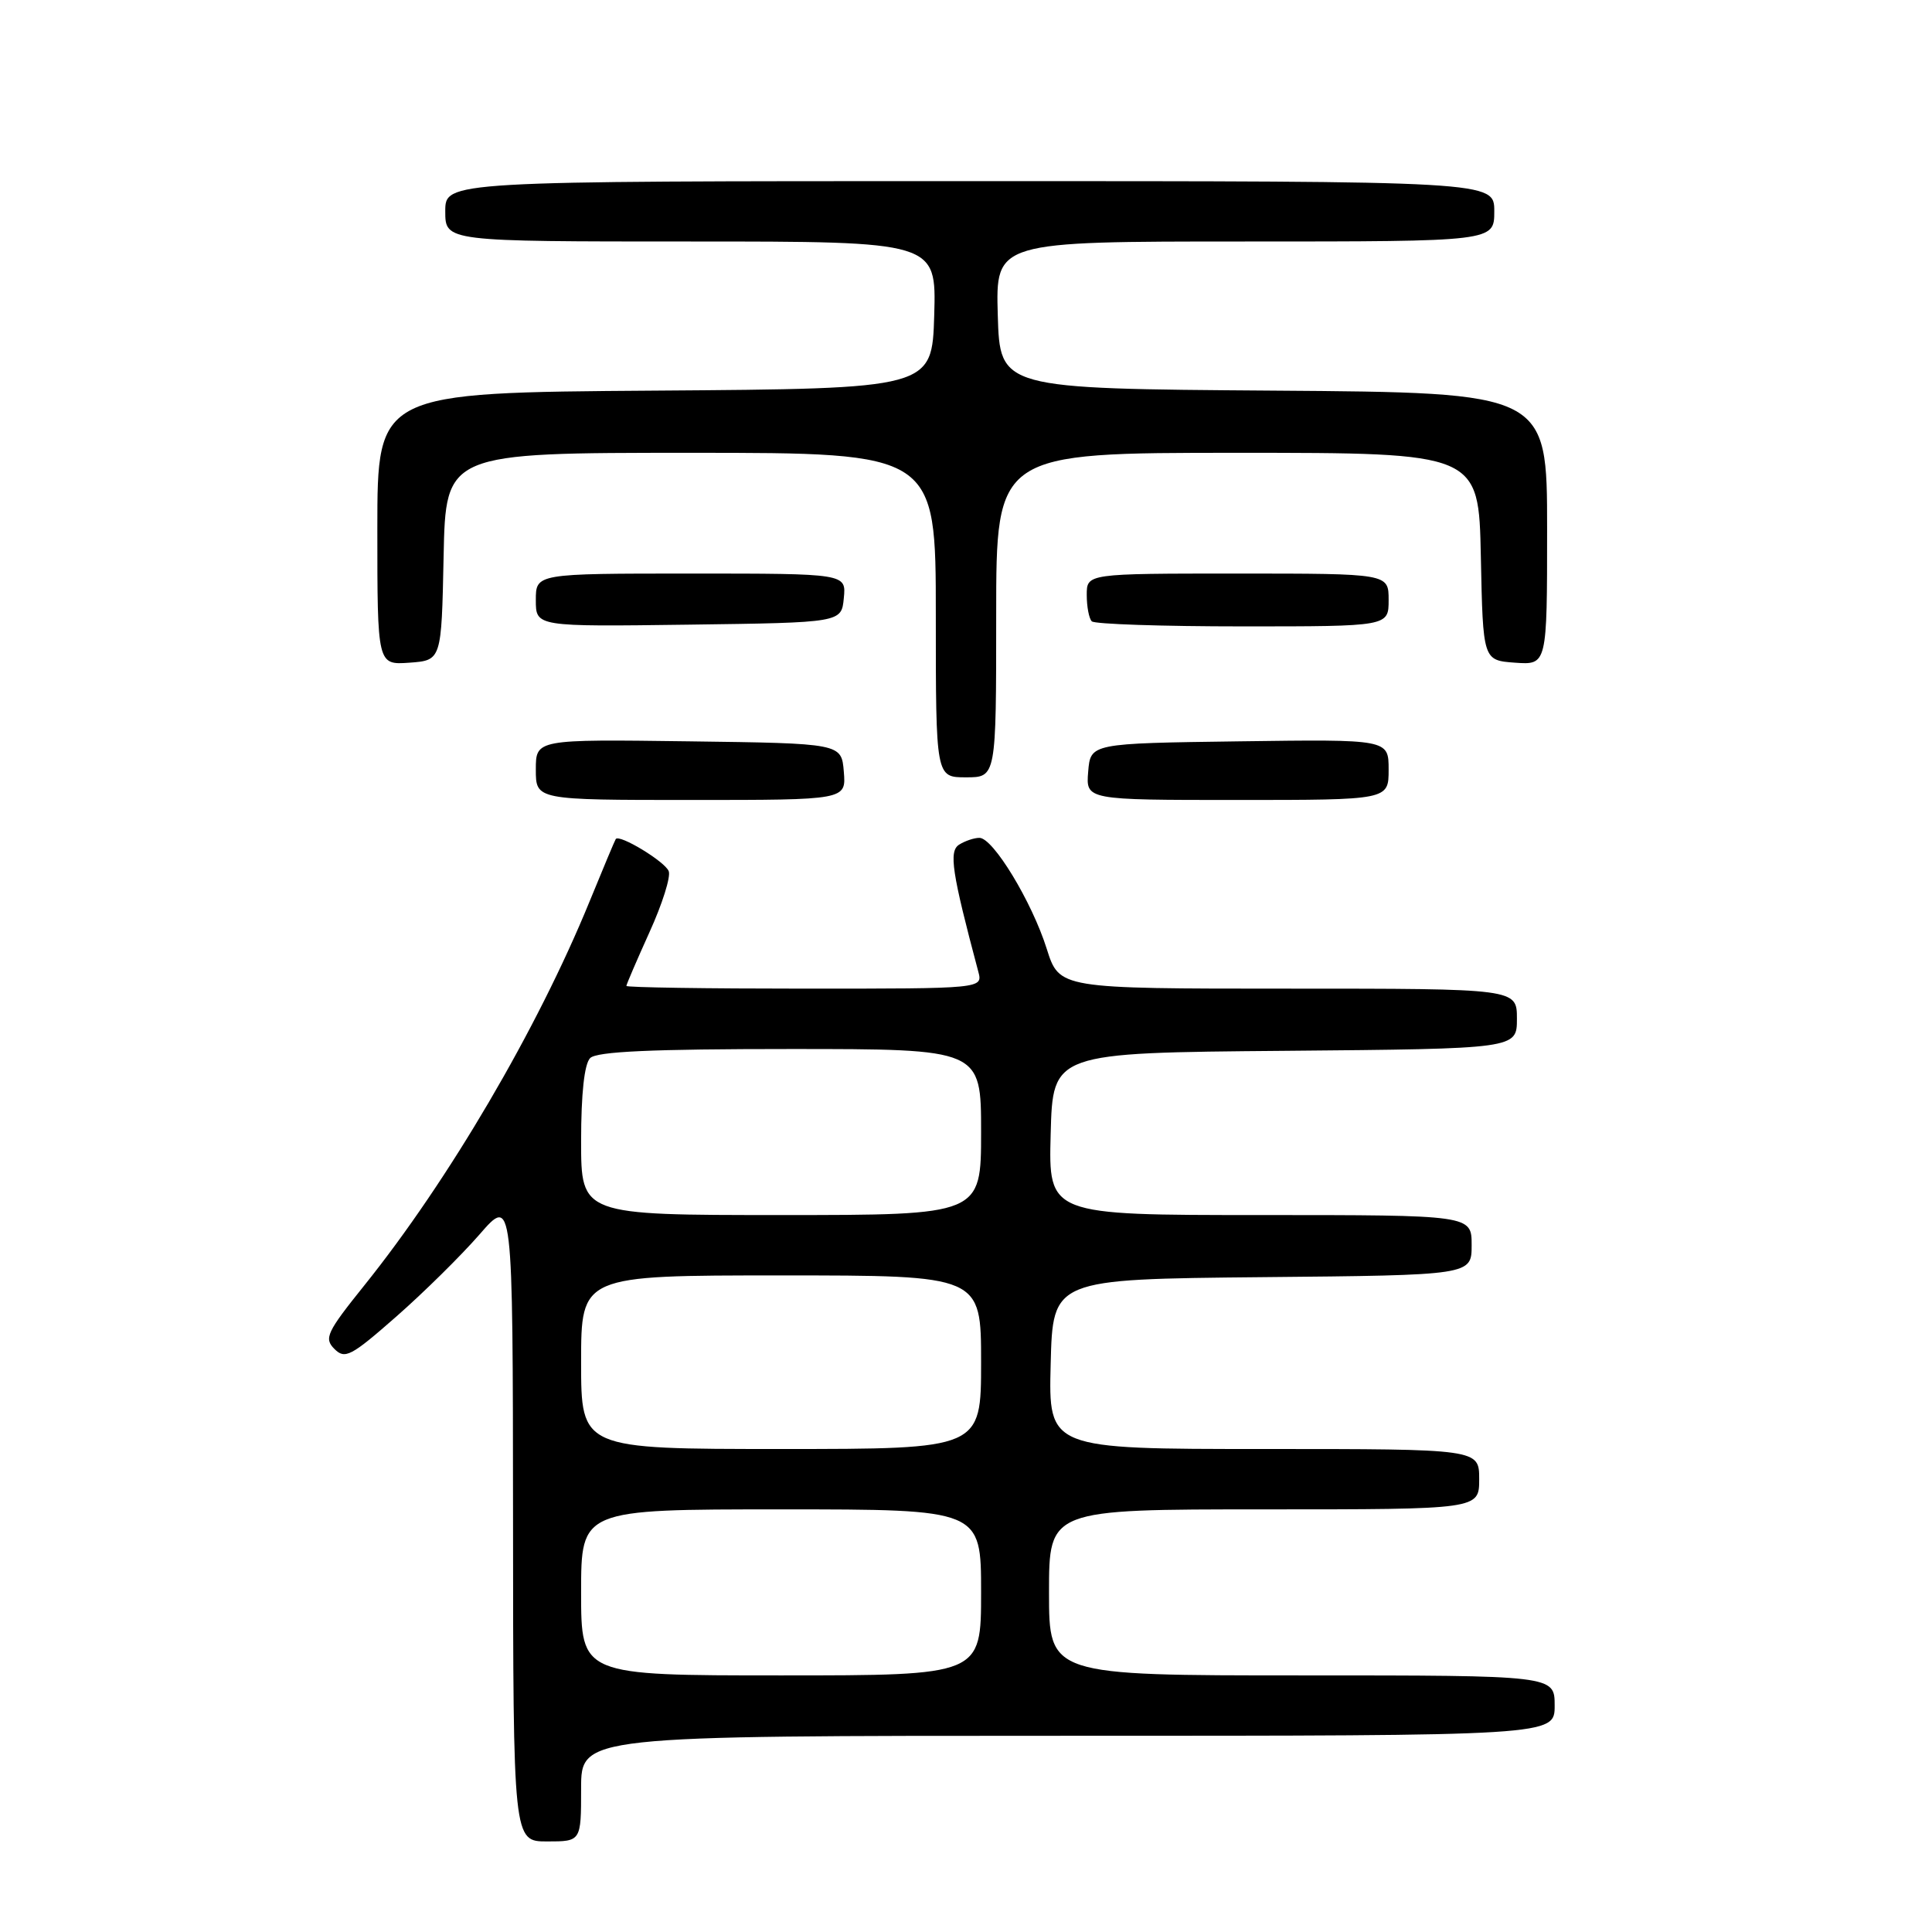 <?xml version="1.0" encoding="UTF-8" standalone="no"?>
<!DOCTYPE svg PUBLIC "-//W3C//DTD SVG 1.1//EN" "http://www.w3.org/Graphics/SVG/1.1/DTD/svg11.dtd" >
<svg xmlns="http://www.w3.org/2000/svg" xmlns:xlink="http://www.w3.org/1999/xlink" version="1.1" viewBox="0 0 256 256">
 <g >
 <path fill="currentColor"
d=" M 77.00 237.00 C 77.00 230.00 77.00 230.00 141.50 230.00 C 206.00 230.00 206.00 230.00 206.00 226.00 C 206.00 222.00 206.00 222.00 172.50 222.00 C 139.00 222.00 139.00 222.00 139.00 211.00 C 139.00 200.00 139.00 200.00 167.50 200.00 C 196.00 200.00 196.00 200.00 196.00 196.00 C 196.00 192.00 196.00 192.00 167.47 192.00 C 138.93 192.00 138.93 192.00 139.22 180.75 C 139.50 169.50 139.50 169.50 167.25 169.23 C 195.00 168.97 195.00 168.97 195.00 164.98 C 195.00 161.00 195.00 161.00 166.97 161.00 C 138.93 161.00 138.93 161.00 139.22 150.25 C 139.50 139.50 139.50 139.50 170.25 139.24 C 201.00 138.97 201.00 138.97 201.00 134.99 C 201.00 131.00 201.00 131.00 170.68 131.00 C 140.37 131.00 140.37 131.00 138.70 125.73 C 136.74 119.50 131.58 110.99 129.77 111.02 C 129.07 111.02 127.87 111.43 127.09 111.92 C 125.70 112.80 126.12 115.58 129.63 128.75 C 130.23 131.00 130.23 131.00 106.62 131.00 C 93.63 131.00 83.00 130.84 83.00 130.64 C 83.00 130.44 84.38 127.24 86.06 123.52 C 87.75 119.81 88.90 116.17 88.61 115.44 C 88.13 114.17 82.06 110.49 81.59 111.18 C 81.47 111.35 79.90 115.10 78.10 119.50 C 71.19 136.39 59.44 156.42 48.26 170.34 C 43.29 176.53 42.91 177.34 44.31 178.74 C 45.71 180.14 46.50 179.73 52.49 174.47 C 56.14 171.27 61.11 166.36 63.54 163.57 C 67.95 158.50 67.95 158.50 67.98 201.25 C 68.00 244.00 68.00 244.00 72.50 244.00 C 77.00 244.00 77.00 244.00 77.00 237.00 Z  M 111.81 102.25 C 111.50 98.50 111.50 98.50 91.25 98.23 C 71.00 97.96 71.00 97.96 71.00 101.98 C 71.00 106.00 71.00 106.00 91.56 106.00 C 112.12 106.00 112.12 106.00 111.81 102.25 Z  M 184.00 101.98 C 184.00 97.96 184.00 97.96 164.25 98.23 C 144.50 98.50 144.50 98.50 144.19 102.25 C 143.88 106.00 143.88 106.00 163.94 106.00 C 184.00 106.00 184.00 106.00 184.00 101.98 Z  M 132.00 81.50 C 132.00 60.00 132.00 60.00 163.97 60.00 C 195.94 60.00 195.94 60.00 196.22 73.75 C 196.50 87.50 196.50 87.50 200.75 87.81 C 205.00 88.11 205.00 88.11 205.00 70.07 C 205.00 52.02 205.00 52.02 168.75 51.76 C 132.50 51.50 132.50 51.50 132.21 41.75 C 131.93 32.00 131.93 32.00 164.96 32.00 C 198.00 32.00 198.00 32.00 198.00 28.00 C 198.00 24.00 198.00 24.00 128.50 24.00 C 59.00 24.00 59.00 24.00 59.00 28.00 C 59.00 32.00 59.00 32.00 91.54 32.00 C 124.07 32.00 124.07 32.00 123.79 41.75 C 123.50 51.50 123.50 51.50 86.75 51.76 C 50.00 52.02 50.00 52.02 50.00 70.07 C 50.00 88.11 50.00 88.11 54.25 87.81 C 58.50 87.50 58.50 87.50 58.78 73.75 C 59.06 60.00 59.06 60.00 91.53 60.00 C 124.00 60.00 124.00 60.00 124.00 81.50 C 124.00 103.00 124.00 103.00 128.00 103.00 C 132.00 103.00 132.00 103.00 132.00 81.50 Z  M 111.81 79.25 C 112.13 76.00 112.13 76.00 91.56 76.00 C 71.00 76.00 71.00 76.00 71.00 79.52 C 71.00 83.04 71.00 83.04 91.25 82.77 C 111.50 82.50 111.50 82.50 111.81 79.25 Z  M 184.00 79.50 C 184.00 76.00 184.00 76.00 164.00 76.00 C 144.00 76.00 144.00 76.00 144.00 78.83 C 144.00 80.39 144.30 81.97 144.67 82.33 C 145.03 82.70 154.03 83.00 164.67 83.00 C 184.00 83.00 184.00 83.00 184.00 79.50 Z  M 77.00 211.00 C 77.00 200.00 77.00 200.00 103.50 200.00 C 130.00 200.00 130.00 200.00 130.00 211.00 C 130.00 222.00 130.00 222.00 103.50 222.00 C 77.00 222.00 77.00 222.00 77.00 211.00 Z  M 77.00 180.50 C 77.00 169.00 77.00 169.00 103.50 169.00 C 130.00 169.00 130.00 169.00 130.00 180.50 C 130.00 192.00 130.00 192.00 103.50 192.00 C 77.00 192.00 77.00 192.00 77.00 180.50 Z  M 77.00 151.20 C 77.00 144.91 77.43 140.97 78.20 140.20 C 79.07 139.33 86.36 139.00 104.70 139.00 C 130.00 139.00 130.00 139.00 130.00 150.00 C 130.00 161.00 130.00 161.00 103.50 161.00 C 77.00 161.00 77.00 161.00 77.00 151.20 Z "/>
</g>
</svg>